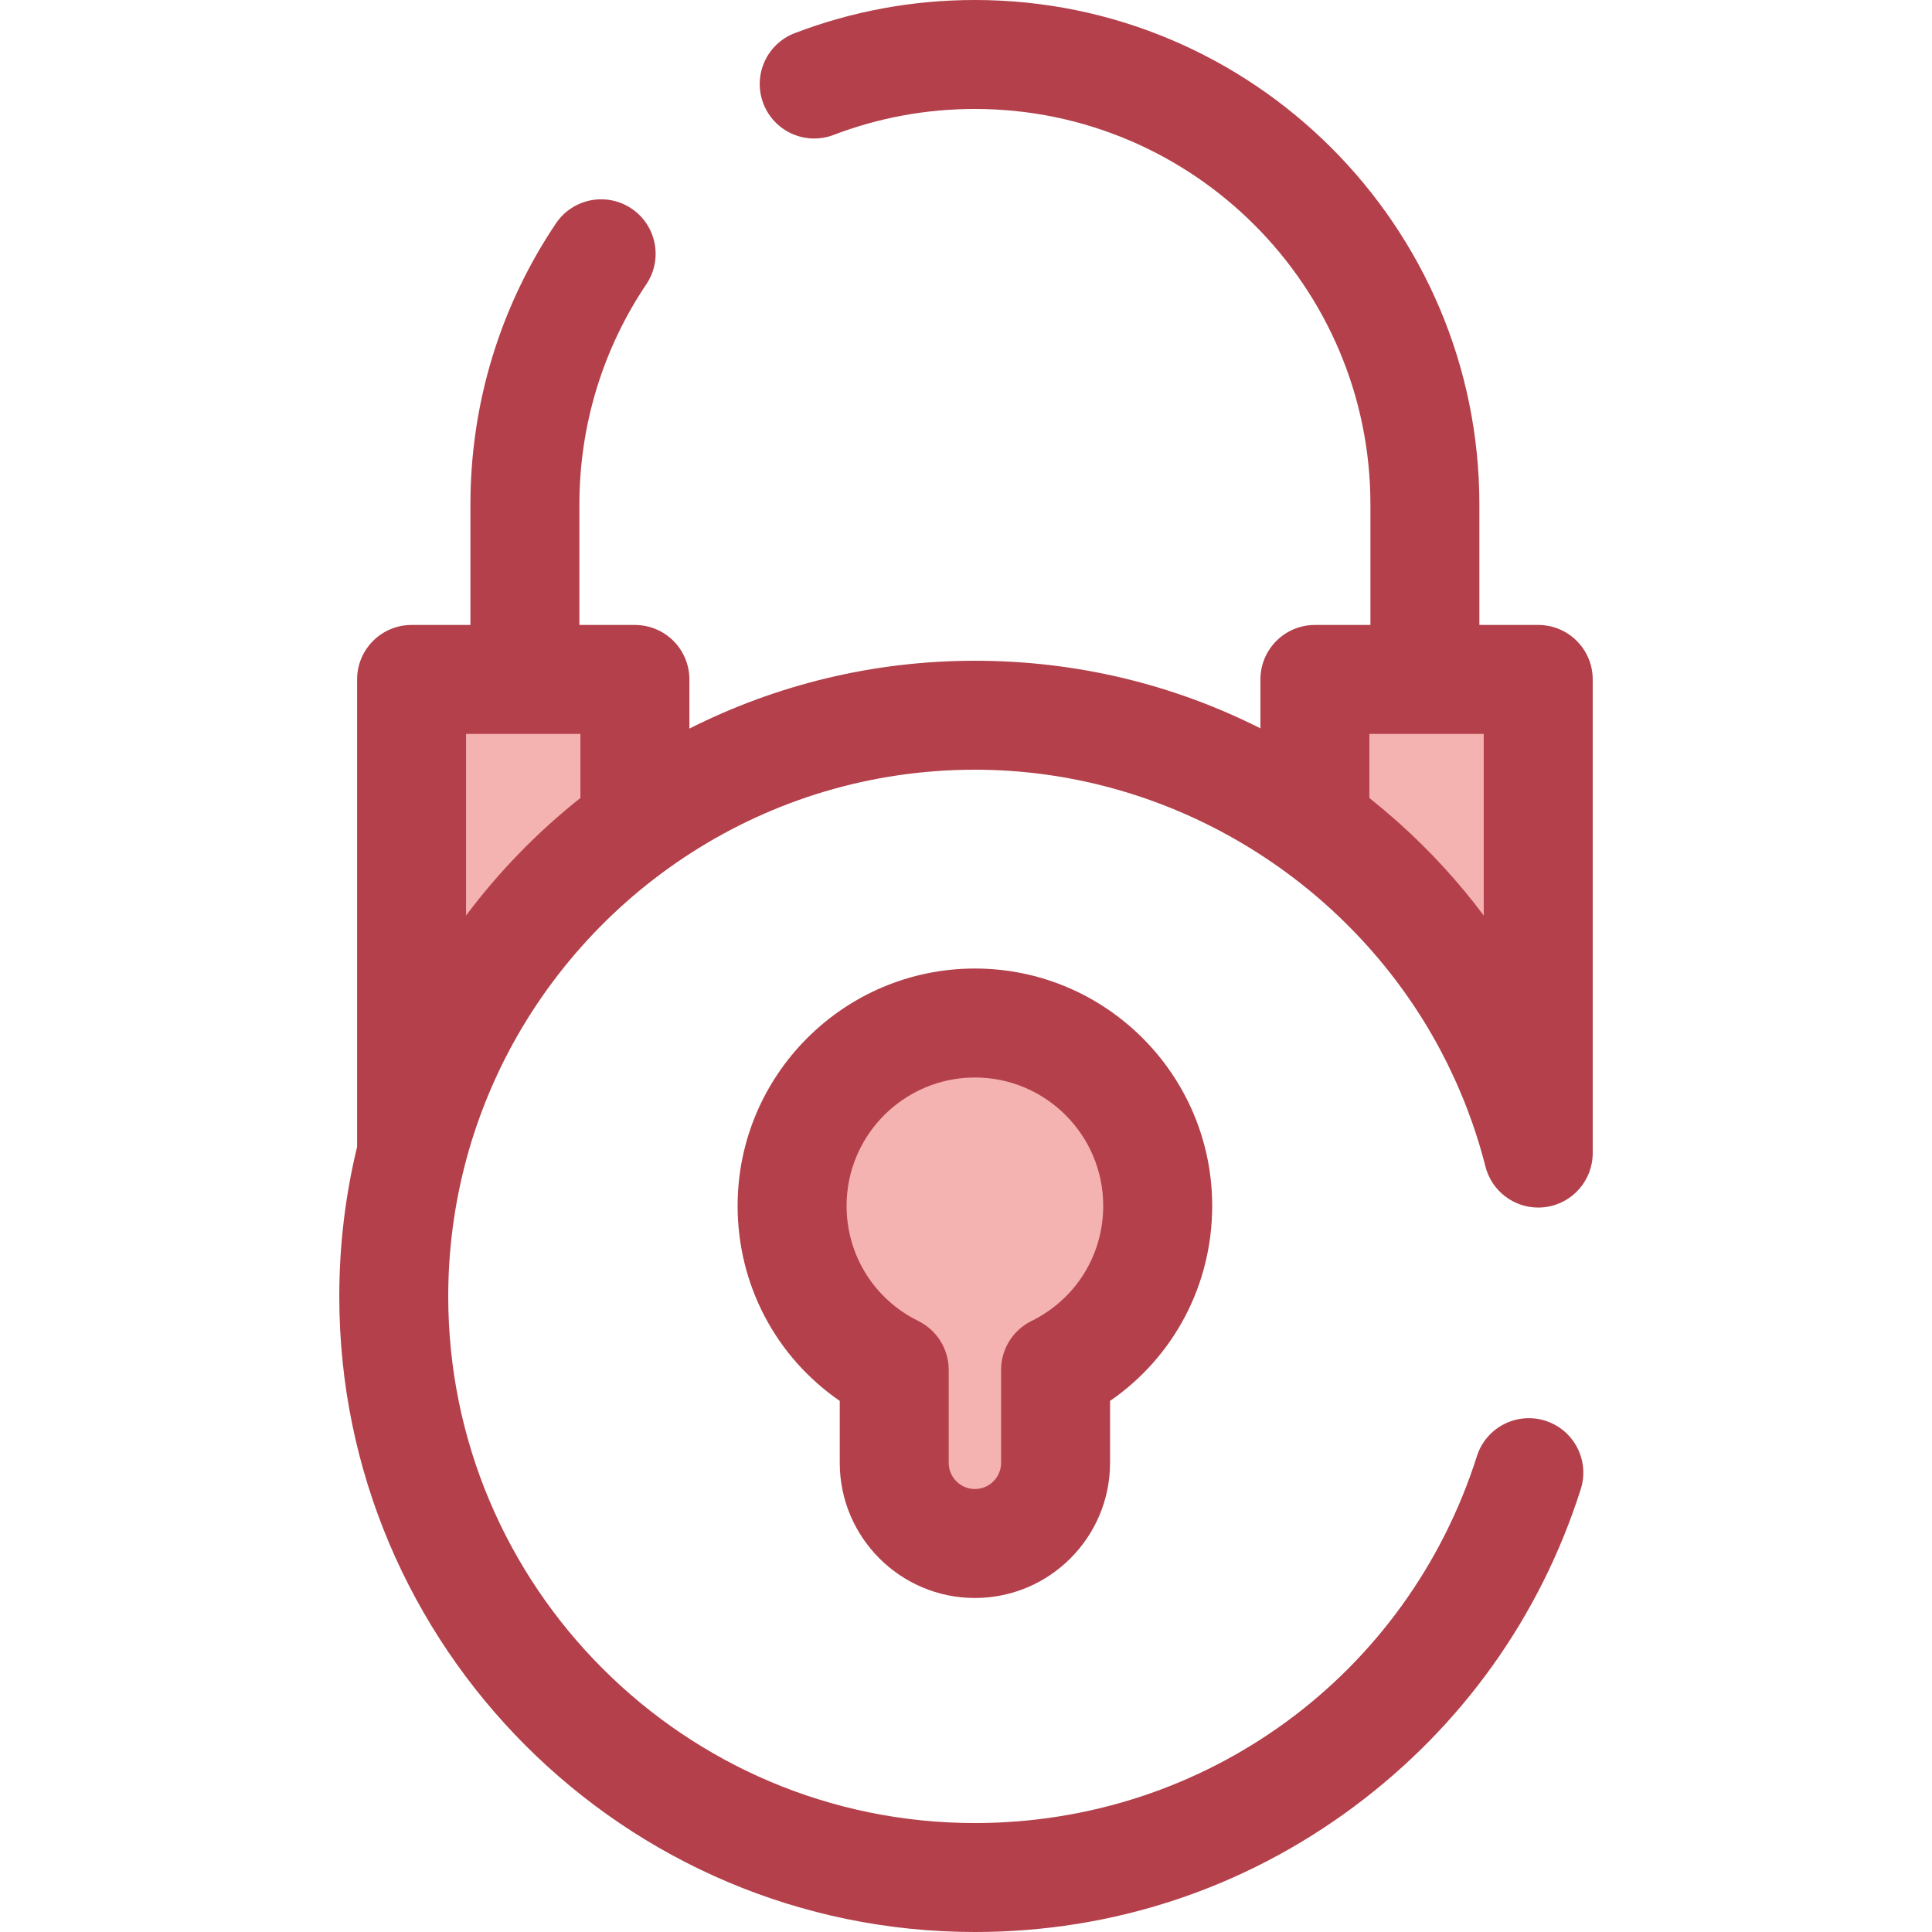 <?xml version="1.0" encoding="iso-8859-1"?>
<!-- Generator: Adobe Illustrator 19.0.0, SVG Export Plug-In . SVG Version: 6.00 Build 0)  -->
<svg version="1.1" id="Layer_1" xmlns="http://www.w3.org/2000/svg" xmlns:xlink="http://www.w3.org/1999/xlink" x="0px" y="0px"
	 viewBox="0 0 511.999 511.999" style="enable-background:new 0 0 511.999 511.999;" xml:space="preserve">
<path style="fill:#F4B2B0;" d="M306.805,319.553c0-26.756-21.69-48.445-48.445-48.445s-48.445,21.69-48.445,48.445
	c0,19.08,11.034,35.577,27.067,43.476v24.638c0,11.807,9.572,21.378,21.378,21.378c11.807,0,21.378-9.572,21.378-21.378v-24.638
	C295.77,355.129,306.805,338.633,306.805,319.553z"/>
<path style="fill:#B3404A;" d="M258.359,423.482c-19.748,0-35.815-16.067-35.815-35.815v-16.412
	c-16.893-11.641-27.067-30.723-27.067-51.703c0-34.673,28.208-62.882,62.882-62.882c34.675,0,62.883,28.208,62.883,62.882
	c0,20.978-10.174,40.061-27.067,51.703v16.412C294.176,407.415,278.109,423.482,258.359,423.482z M258.359,285.545
	c-18.752,0-34.008,15.256-34.008,34.008c0,13.051,7.283,24.748,19.009,30.526c4.933,2.43,8.057,7.452,8.057,12.95v24.638
	c0,3.827,3.114,6.941,6.941,6.941c3.827,0,6.943-3.114,6.943-6.941v-24.638c0-5.499,3.124-10.52,8.056-12.95
	c11.726-5.778,19.011-17.475,19.011-30.526C292.368,300.801,277.113,285.545,258.359,285.545z"/>
<g>
	<path style="fill:#F4B2B0;" d="M168.258,218.647v-38.59h-59.185v125.518C118.077,270.072,139.414,239.49,168.258,218.647z"/>
	<path style="fill:#F4B2B0;" d="M407.646,305.577V180.058h-59.185v38.59C377.304,239.49,398.642,270.072,407.646,305.577z"/>
</g>
<path style="fill:#B3404A;" d="M124.277,304.76c0.257-0.888,0.517-1.776,0.793-2.656c0.345-1.109,0.705-2.21,1.077-3.308
	c0.341-1.002,0.693-2,1.055-2.991c0.111-0.305,0.228-0.608,0.342-0.911c0.673-1.803,1.379-3.592,2.124-5.359
	c0.084-0.201,0.17-0.401,0.256-0.601c0.84-1.968,1.721-3.914,2.646-5.835c0-0.001,0.001-0.003,0.001-0.004
	c22.571-46.77,70.473-79.115,125.788-79.115c49.72,0,95.303,26.967,120.076,68.468c0.1,0.167,0.198,0.333,0.296,0.501
	c0.782,1.324,1.54,2.665,2.28,4.018c0.292,0.536,0.575,1.074,0.859,1.613c0.562,1.061,1.115,2.128,1.65,3.205
	c0.426,0.862,0.836,1.731,1.244,2.602c0.387,0.821,0.777,1.641,1.148,2.472c0.517,1.159,1.006,2.329,1.491,3.502
	c0.247,0.596,0.504,1.188,0.744,1.79c0.573,1.442,1.112,2.9,1.636,4.363c0.134,0.375,0.28,0.743,0.411,1.12
	c0.612,1.756,1.187,3.527,1.73,5.31c0.035,0.113,0.074,0.224,0.108,0.336c0.582,1.933,1.123,3.882,1.621,5.846
	c1.641,6.468,7.46,10.888,13.982,10.888c0.596,0,1.197-0.036,1.8-0.113c7.227-0.902,12.65-7.044,12.65-14.326V180.055
	c0-7.974-6.465-14.437-14.437-14.437H392.05V133.69C392.05,59.973,332.077,0,258.359,0c-16.442,0-32.504,2.954-47.739,8.781
	c-7.448,2.848-11.176,11.193-8.329,18.641c2.847,7.447,11.192,11.174,18.641,8.329c11.931-4.562,24.523-6.875,37.427-6.875
	c57.796,0,104.817,47.02,104.817,104.816v31.93h-14.714c-7.972,0-14.437,6.463-14.437,14.437v12.964
	c-23.297-11.763-48.983-17.916-75.664-17.916c-27.195,0-52.902,6.487-75.666,17.98v-13.028c0-7.974-6.463-14.437-14.437-14.437
	h-14.713V133.69c0-20.915,6.137-41.102,17.747-58.379c4.448-6.618,2.688-15.588-3.93-20.034c-6.616-4.448-15.588-2.687-20.034,3.93
	c-14.824,22.055-22.659,47.811-22.659,74.483v31.93h-15.596c-7.974,0-14.437,6.463-14.437,14.437v123.857
	c-3.079,12.718-4.722,25.988-4.722,39.638c0,92.882,75.565,168.447,168.447,168.447c36.474,0,71.185-11.467,100.379-33.163
	c28.614-21.264,49.424-50.378,60.176-84.191c2.415-7.598-1.786-15.718-9.384-18.133c-7.592-2.415-15.718,1.784-18.134,9.384
	c-18.492,58.157-71.956,97.23-133.037,97.23c-76.961,0-139.573-62.612-139.573-139.573c0-12.462,1.652-24.543,4.73-36.048
	C123.76,306.586,124.014,305.671,124.277,304.76z M362.897,194.494h30.312v48.127c-6.65-8.873-14.189-17.102-22.507-24.556
	c-0.557-0.5-1.126-0.986-1.691-1.478c-0.925-0.807-1.854-1.608-2.798-2.397c-0.758-0.634-1.523-1.257-2.293-1.878
	c-0.344-0.277-0.679-0.564-1.025-0.84v-16.978H362.897z M123.51,194.494h30.311v16.978c-11.462,9.084-21.638,19.574-30.311,31.148
	V194.494z"/>
<g>
</g>
<g>
</g>
<g>
</g>
<g>
</g>
<g>
</g>
<g>
</g>
<g>
</g>
<g>
</g>
<g>
</g>
<g>
</g>
<g>
</g>
<g>
</g>
<g>
</g>
<g>
</g>
<g>
</g>
</svg>

